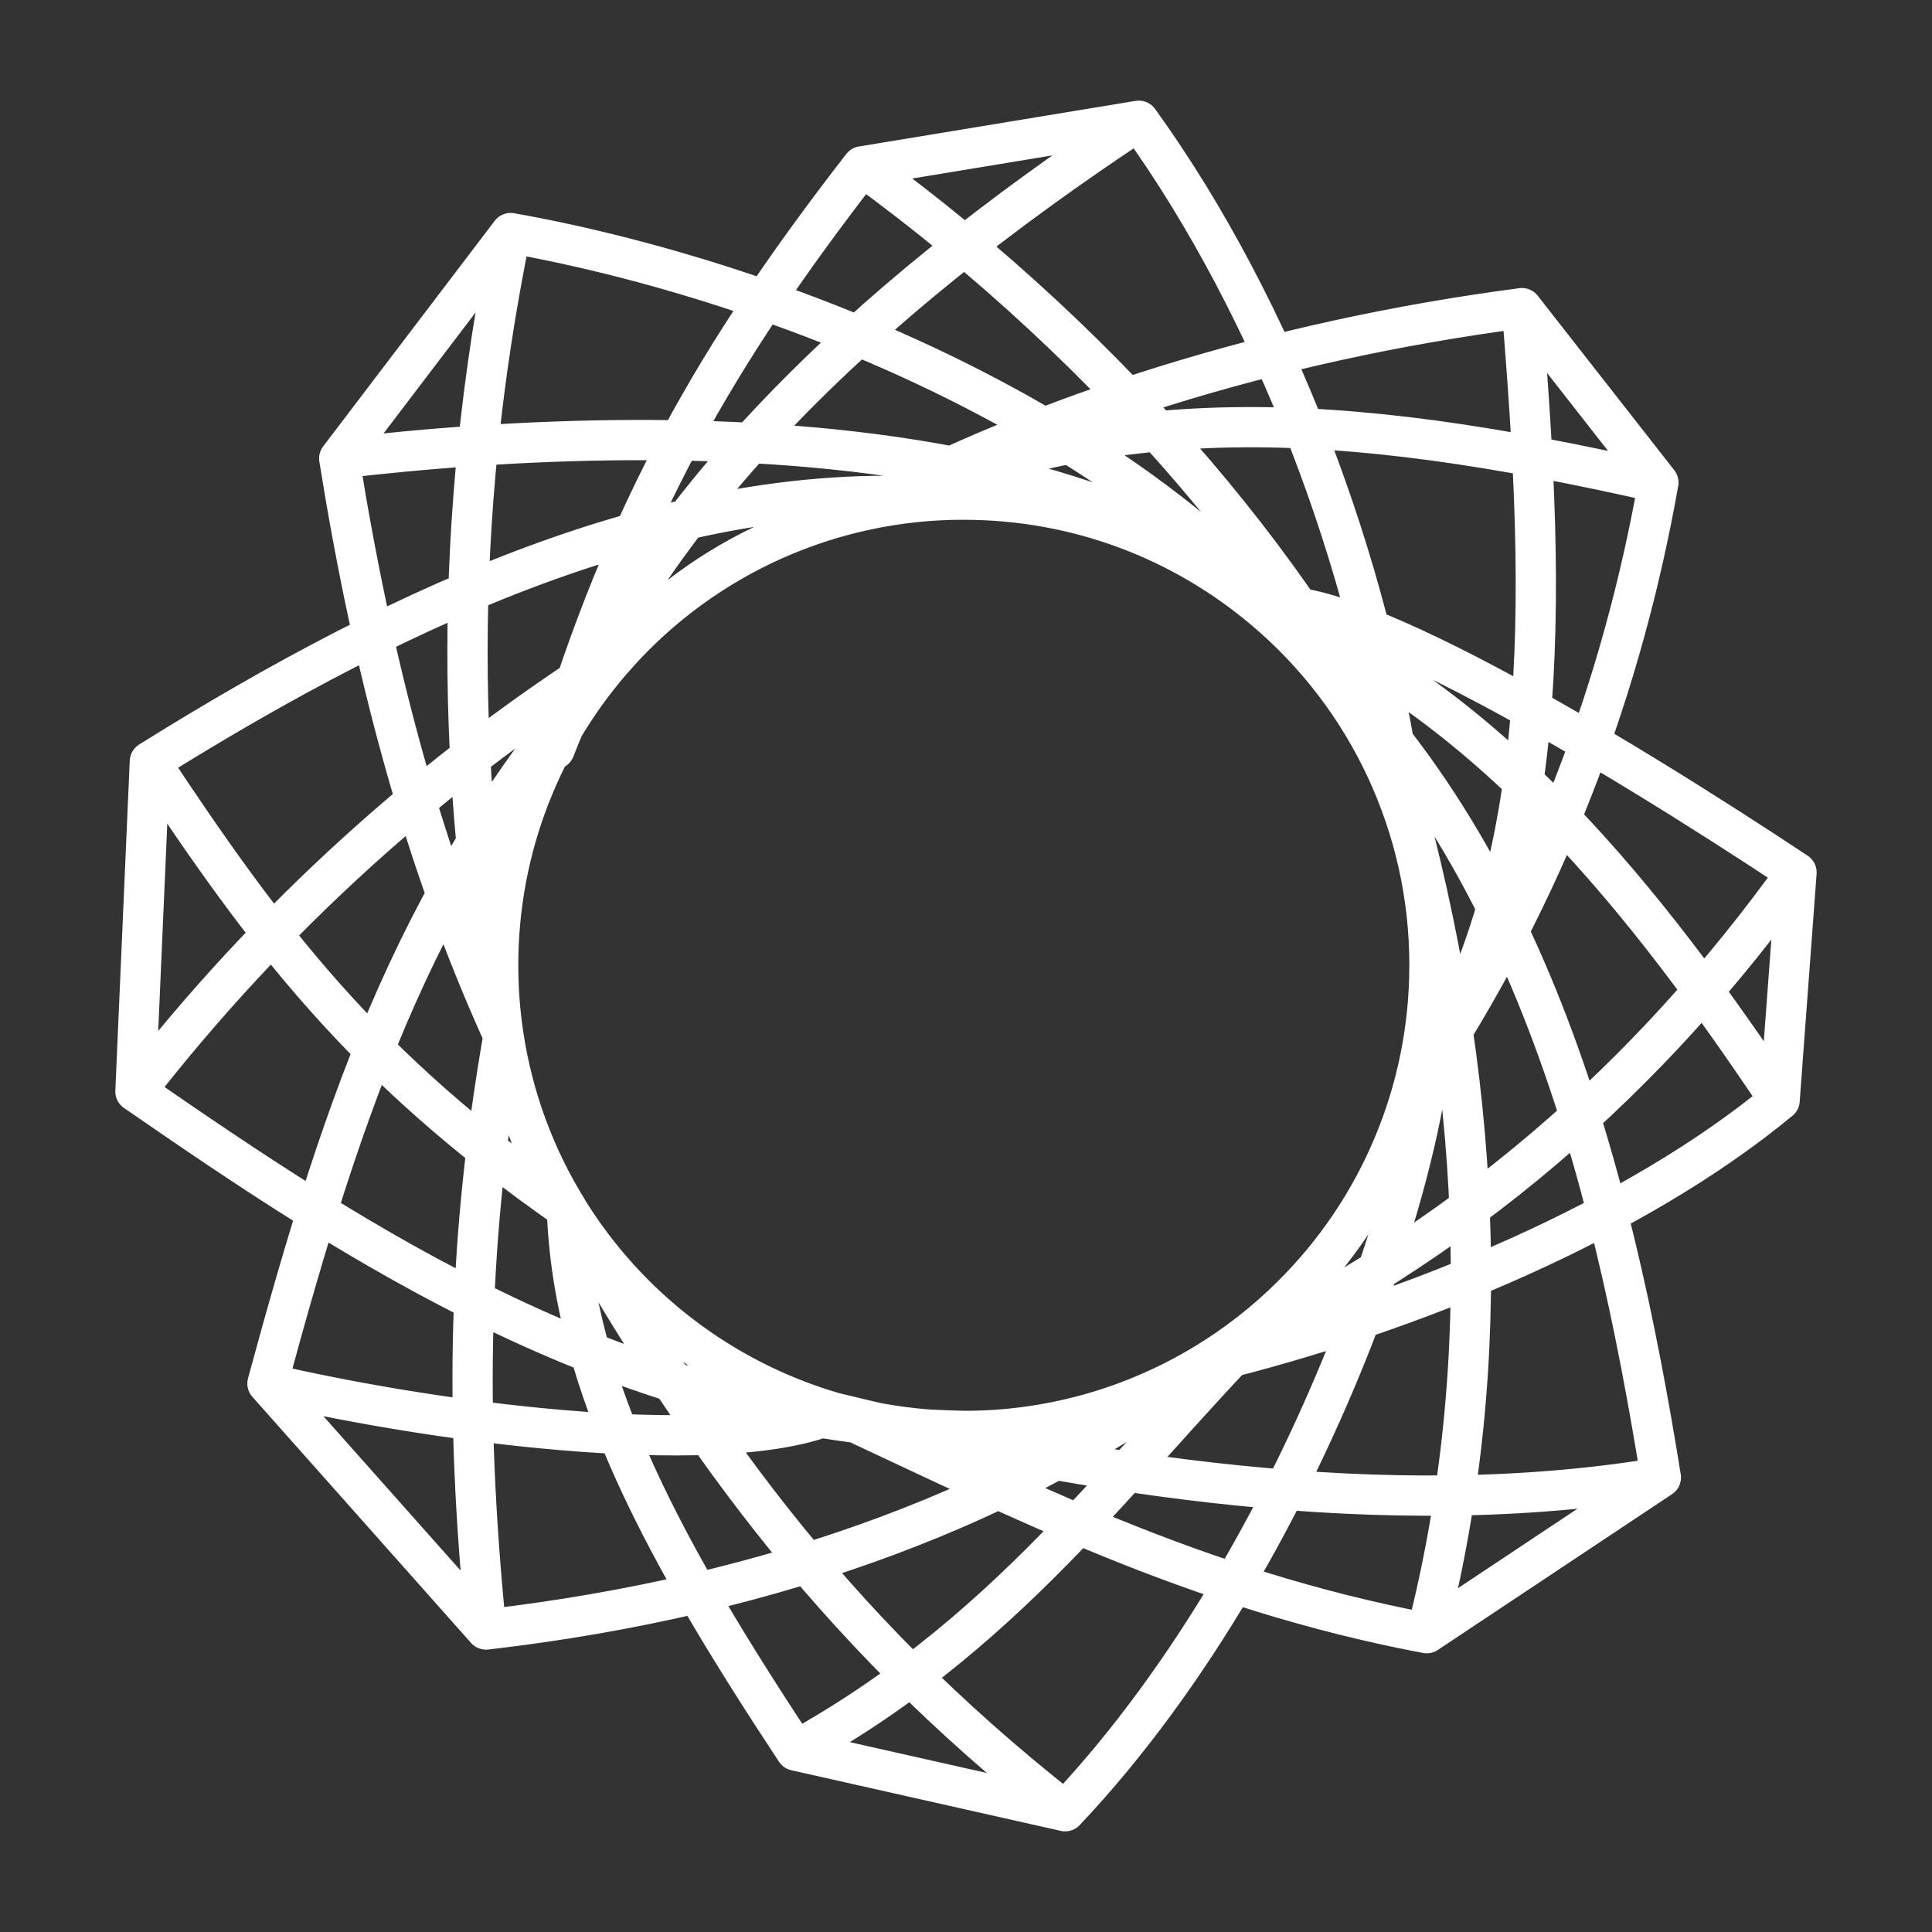 <?xml version="1.0" encoding="UTF-8"?><svg id="a" xmlns="http://www.w3.org/2000/svg" viewBox="0 0 48 48"><rect x="0" y="0" width="48" height="48" fill="#333333" stroke="none"/><defs><style>.c{fill:none;stroke:#fff;stroke-linecap:round;stroke-linejoin:round;}</style></defs><path id="b" class="c" d="m21.479,12.651c4.408-2.34,10.072-4.176,16.331-4.995m3.392,4.333c-.866,4.892-2.69,10.099-6.064,15.096,3.454-5.316,3.283-12.078,2.672-19.43l3.392,4.334c-7.989-1.816-13.631-2.064-19.723.662m-.057-8.518l6.871-1.133c-6.955,4.594-12.21,9.703-14.514,15.615m-1.091-12.825l-4.26,5.601m21.513,22.487c-1.807,1.098-3.881,1.677-5.996,1.673M28.293,3c3.412,4.728,5.763,11.115,6.51,16.565-3.88-8.188-15.009-12.513-22.115-13.775-1.476,7.209-1.326,13.774-.179,19.944m22.294-6.17c-2.861-9.354-17.998-9.166-26.375-8.173m0,0c.831,5.181,2.072,9.914,4.081,14.342-.088-.58-.132-1.165-.132-1.752,0-2.966,1.117-5.671,2.951-7.719m0,0c2.192-2.453,5.327-3.853,8.617-3.849-6.913-.696-13.905,2.564-20.221,6.507m-.358,8.196c5.4,3.73,12.163,8.273,20.58,8.434M3.723,18.921l-.358,8.196c3.327-4.285,7.375-7.957,11.962-10.852m5.401,18.833c-2.767-.803-5.135-2.608-6.644-5.063-5.08-3.541-7.496-6.788-10.361-11.114m28.348,13.297c-.643.634-1.357,1.192-2.13,1.661-4.472,3.417-10.558,5.763-17.865,6.606m0,0l-5.431-6.112m0,0c1.937-7.138,3.791-12.637,8.684-18.11m-2.821,9.47c-.863,4.981-.984,9.164-.431,14.751m11.868-4.934c-1.088.001-2.171-.151-3.216-.453-2.561,1.152-9.491.348-14.084-.724m19.817,10.626l-6.692-1.506m0,0c-3.122-4.736-5.542-8.988-5.685-13.457m21.429-6.054c.004,3.096-1.237,6.064-3.444,8.235-3.954,3.817-6.647,8.146-12.3,11.275m-7.261-17.759c.237,1.557.783,3.014,1.578,4.302,3.071,5.375,6.391,10.273,12.375,14.963m14.802-8.292l-5.818,3.87m0,0c-5.72-1.082-10.142-3.35-14.717-5.479m3.216-22.683c2.836,0,5.432,1.019,7.443,2.713,6.513,5.24,8.668,14.092,9.876,21.58-6.848,1.145-14.266-.07-20.535-1.61m-6.95-16.483c1.79-5.922,4.003-9.792,7.642-14.482,6.369,4.617,11.275,10.648,13.382,15.432,1.973,7.126,2.384,14.189.644,21.011m9.187-18.9l-.42,5.66m0,0c-3.522,2.918-8.99,5.268-14.272,6.543m1.447-18.752c1.78-.61,8.554,3.438,13.245,6.55-3.59,4.999-8.248,9.238-14.692,12.203m-3.48,11.121c6.292-6.655,9.794-17.788,9.053-21.017.003-3.417-1.508-6.66-4.126-8.856,5.59,2.209,9.623,7.424,12.825,12.21"/></svg>